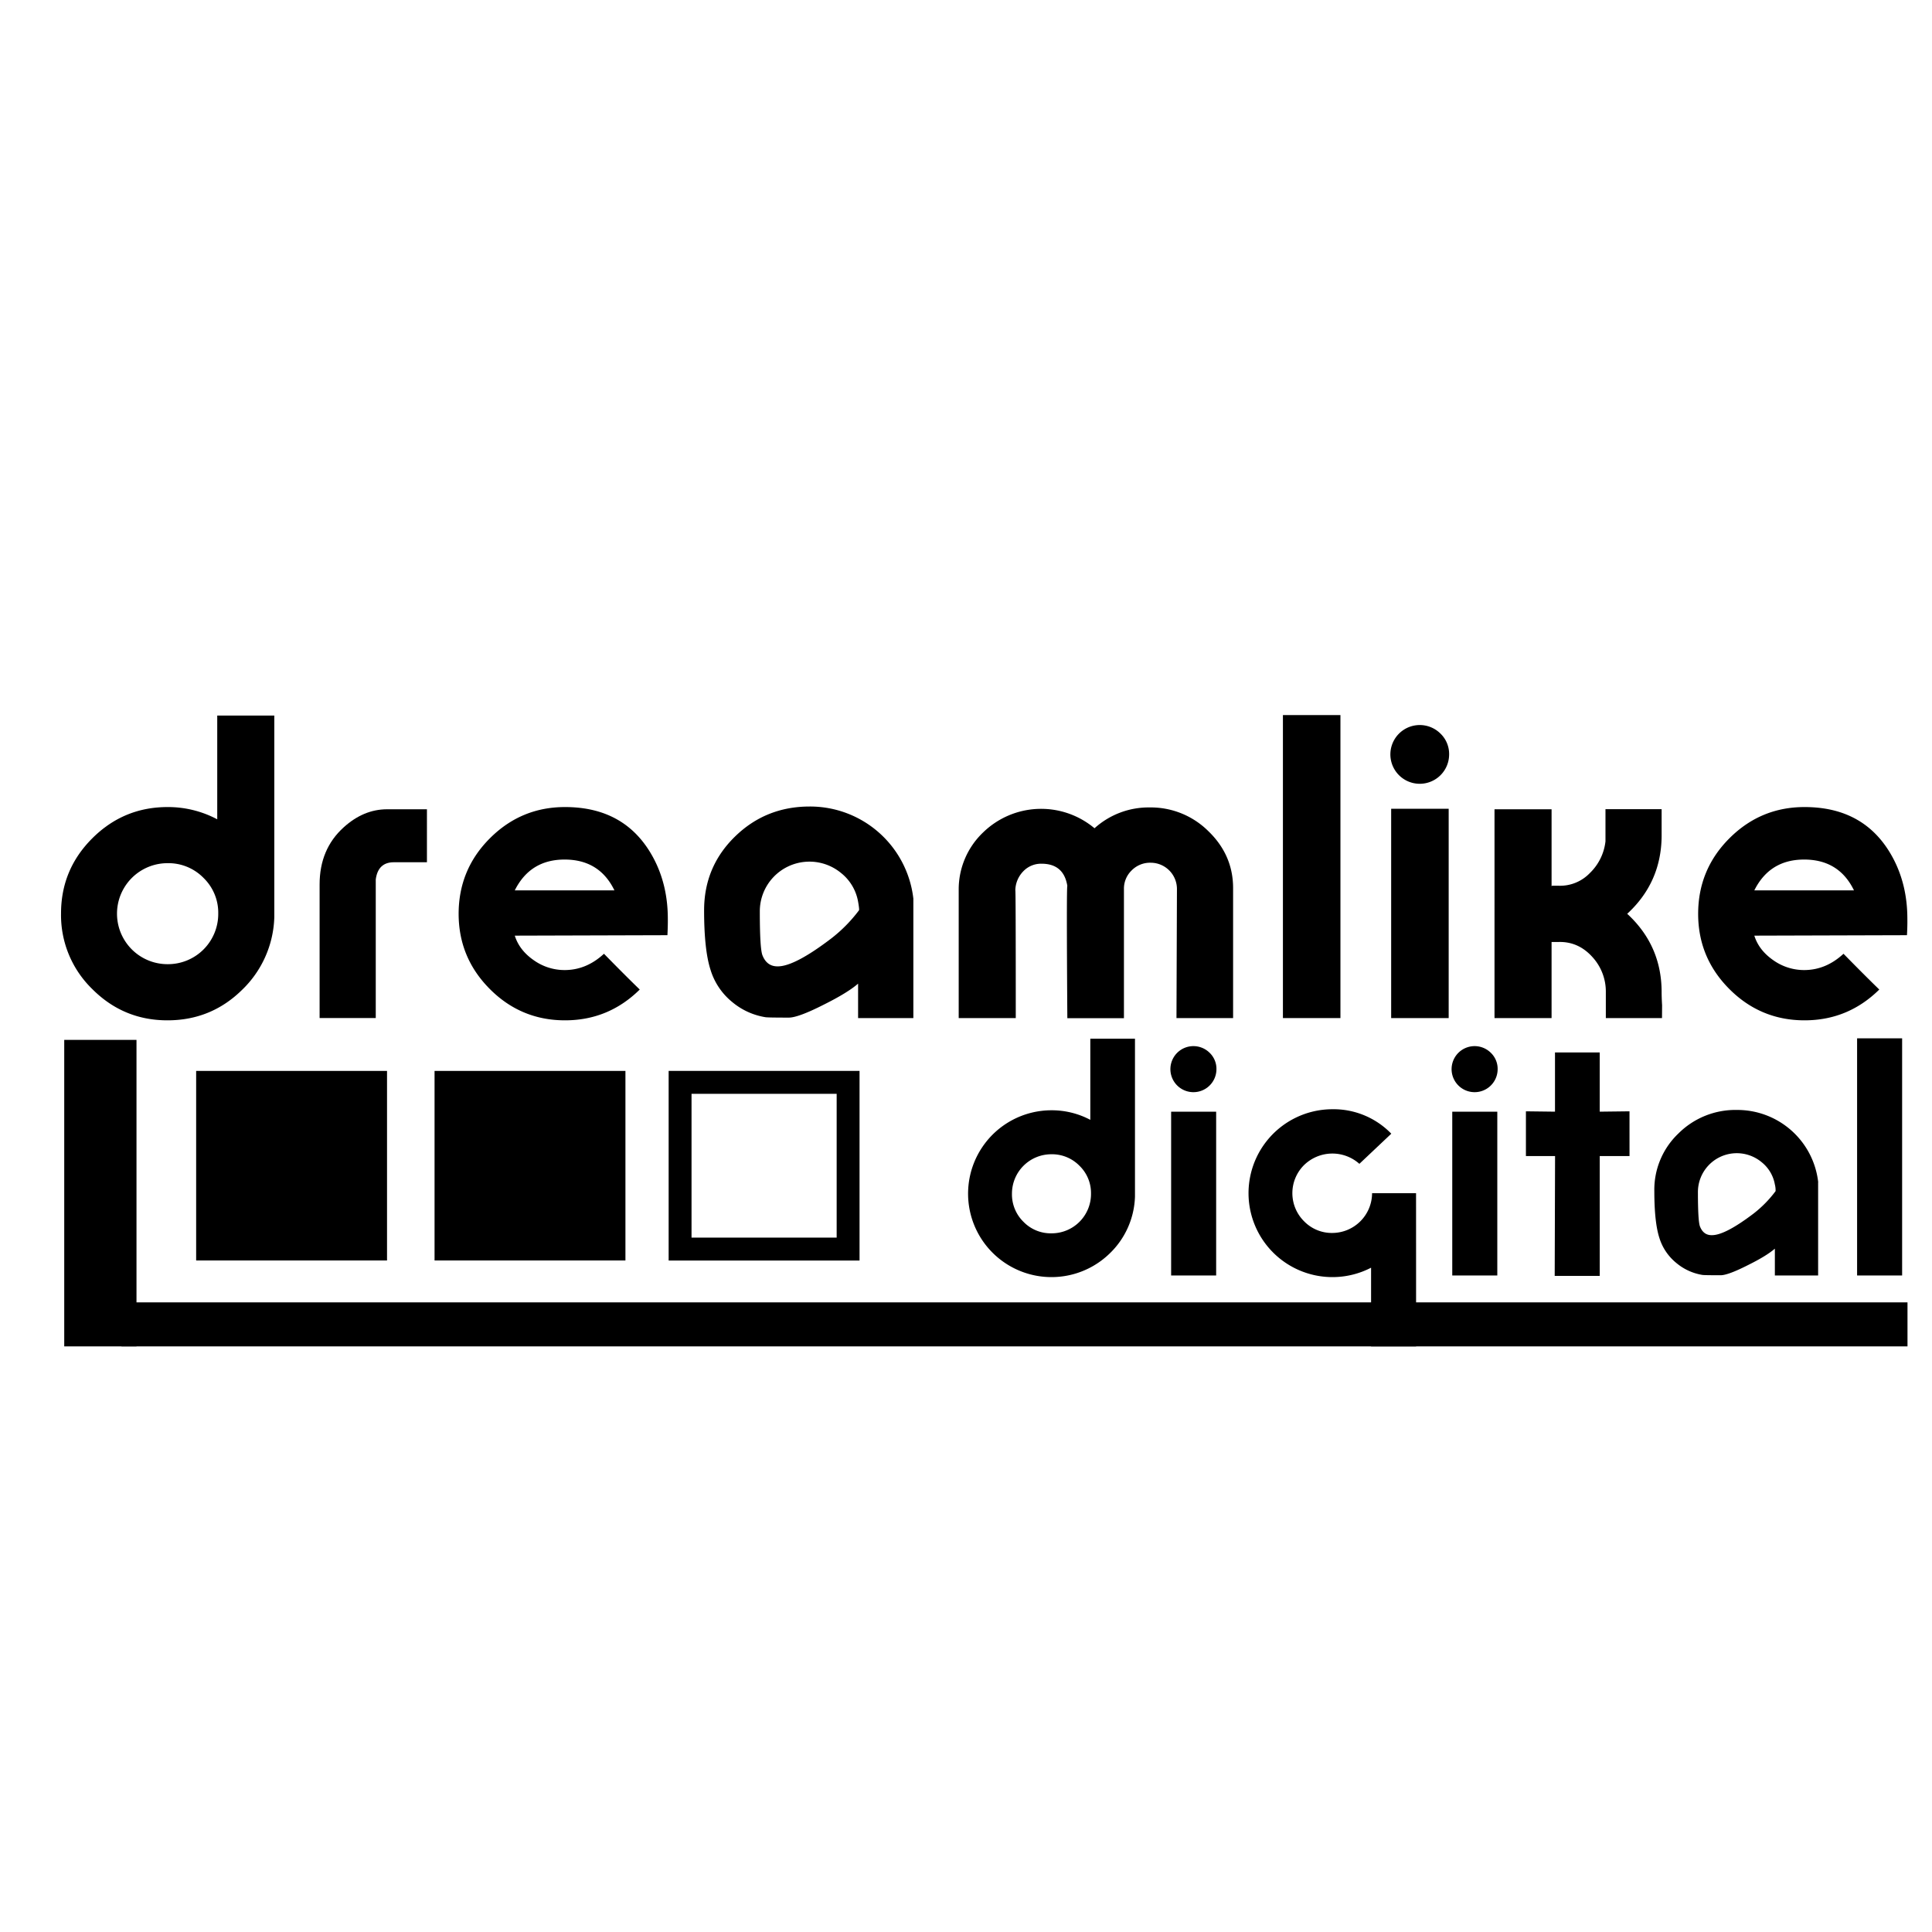 <svg id="ad480b70-f1db-4c7a-a989-f753f2063c02" data-name="Layer 1" xmlns="http://www.w3.org/2000/svg" viewBox="0 0 1080 1080"><path d="M153.34,400V512.65a58.69,58.69,0,0,1-18.23,40.89q-17.22,16.83-41.52,16.83-24.56,0-42-17.47a57.59,57.59,0,0,1-17.47-42.28q0-24.56,17.47-42t42-17.47A58.59,58.59,0,0,1,121.44,458V400ZM122,510.62a27.09,27.09,0,0,0-8.23-19.87,27.42,27.42,0,0,0-20.13-8.23,28.23,28.23,0,0,0,0,56.46A28.1,28.1,0,0,0,122,510.62Z"/><path d="M238.66,482H220.18q-8.87,0-10.13,9.62v77.48H178.66V494.42q0-19.76,13.42-31.9,11.13-10.12,24.3-10.13h22.28Z"/><path d="M373.1,522.78l-85.33.25q2.53,8.1,10.51,13.67a29.7,29.7,0,0,0,17.34,5.57q12.17,0,22-9.11,11.89,12.15,20,20-17.46,17.22-41.77,17.21-24.57,0-42-17.47t-17.47-42q0-24.81,17.47-42.28t42-17.47q34.42,0,49.62,28.86,7.85,14.94,7.85,33.67C373.35,516.36,373.26,519.4,373.1,522.78Zm-29.63-25.07q-8.36-17.22-27.85-17.22-19.23,0-27.85,17.22Z"/><path d="M510.57,502.52v66.59H479.68V549.86q-5.82,5.07-19,11.65-14.43,7.35-19.75,7.34-12.15,0-13.16-.25a38.37,38.37,0,0,1-18.48-8.48A37.13,37.13,0,0,1,397.15,542q-3.56-11.14-3.55-33.17,0-24.3,17.22-41.14t41.77-16.84a58.1,58.1,0,0,1,58,51.65Zm-30.38,6.33c.16-.34,0-1.94-.51-4.81a26.23,26.23,0,0,0-9.49-16,27.75,27.75,0,0,0-45.45,21.52q0,21,1.52,24.56,2.53,6.33,8.86,6.08,9.38-.25,29.37-15.45A82.33,82.33,0,0,0,480.19,508.85Z"/><path d="M689.31,496.45v72.66H657.66l.26-72.16a14.7,14.7,0,0,0-14.69-14.68,14.43,14.43,0,0,0-10.63,4.3A14.15,14.15,0,0,0,628.29,497v72.16H596.65q-.51-73.68,0-73.93-2-12.4-14.43-12.41A13.74,13.74,0,0,0,572,487.08a15.64,15.64,0,0,0-4.43,10.63q.26-1.51.25,71.4h-31.9V497.2a43.94,43.94,0,0,1,13.68-31.9A46.47,46.47,0,0,1,611.84,463a45.12,45.12,0,0,1,30.88-11.64,45.66,45.66,0,0,1,32.79,13.29Q689.31,478,689.31,496.45Z"/><path d="M749.31,569.11H717.16V399.73h32.15Z"/><path d="M810.07,421.76a16.42,16.42,0,1,1-4.81-11.65A15.84,15.84,0,0,1,810.07,421.76Zm-.25,147.35H777.67v-117h32.15Z"/><path d="M929.07,569.11h-31.4V554.68A28.58,28.58,0,0,0,890,534.8q-7.73-8.47-18.61-8.23h-4.05v42.54h-31.9V452.39h31.9v43l.25-.25h3.8a23.07,23.07,0,0,0,17.34-7.09,29.14,29.14,0,0,0,8.74-17.72v-18h31.39v15.19q-.25,25.83-19.24,43.3,19.24,17.72,19.24,43.8c0,1.86.08,4.3.26,7.34Z"/><path d="M1066,522.78l-85.32.25q2.53,8.1,10.51,13.67a29.7,29.7,0,0,0,17.34,5.57q12.15,0,22-9.11,11.9,12.15,20,20-17.47,17.22-41.78,17.21-24.55,0-42-17.47t-17.47-42q0-24.81,17.47-42.28t42-17.47q34.44,0,49.63,28.86,7.85,14.94,7.85,33.67Q1066.29,517.71,1066,522.78Zm-29.62-25.07q-8.36-17.22-27.85-17.22-19.24,0-27.85,17.22Z"/><path d="M634.46,580.63v88.19a46,46,0,0,1-14.27,32,46.63,46.63,0,1,1-32.5-80.17,46,46,0,0,1,21.8,5.35V580.63Zm-24.58,86.6a21.2,21.2,0,0,0-6.44-15.55,21.43,21.43,0,0,0-15.75-6.44,22,22,0,0,0-22,22A21.43,21.43,0,0,0,572.13,683a21.21,21.21,0,0,0,15.56,6.44,22,22,0,0,0,22.19-22.2Z"/><path d="M680,597.68a12.87,12.87,0,1,1-3.77-9.12A12.42,12.42,0,0,1,680,597.68ZM679.84,713H654.67V621.46h25.17Z"/><path d="M791.61,752.65H766.44v-44a46.92,46.92,0,1,1-21.6-88.58,44.89,44.89,0,0,1,32.9,13.67L759.9,650.59a22.68,22.68,0,0,0-30.92.69,22.13,22.13,0,0,0,0,31.41,21.6,21.6,0,0,0,15.86,6.54A22.33,22.33,0,0,0,767,667h24.58Z"/><path d="M837.19,597.68a12.87,12.87,0,1,1-3.77-9.12A12.42,12.42,0,0,1,837.19,597.68ZM837,713H811.82V621.46H837Z"/><path d="M910.91,646.23H894.26v67H869.09l.2-67H853v-25l16.25.2v-33.1h25v33.1l16.65-.2Z"/><path d="M1016.34,660.89V713H992.16V698q-4.56,4-14.87,9.12-11.29,5.74-15.45,5.75-9.51,0-10.31-.2A30.15,30.15,0,0,1,937.07,706a29.12,29.12,0,0,1-9.52-14.17q-2.77-8.71-2.77-26a43.36,43.36,0,0,1,13.47-32.21A45.07,45.07,0,0,1,971,620.47a45.49,45.49,0,0,1,45.39,40.42Zm-23.78,5a13.13,13.13,0,0,0-.4-3.77,20.55,20.55,0,0,0-7.43-12.48,21.72,21.72,0,0,0-35.58,16.84q0,16.45,1.19,19.22,2,5,6.94,4.76,7.34-.2,23-12.09A64.9,64.9,0,0,0,992.56,665.85Z"/><path d="M1063.3,713h-25.17V580.43h25.17Z"/><rect x="109.65" y="598.65" width="106.7" height="105.96"/><rect x="242.92" y="598.65" width="106.7" height="105.96"/><path d="M467.7,611.44v80.38H386.57V611.44H467.7m12.79-12.79H373.78v106H480.49v-106Z"/><rect x="35.91" y="581.3" width="40.39" height="171.34"/><rect x="67.91" y="728.03" width="998.39" height="24.61"/></svg>